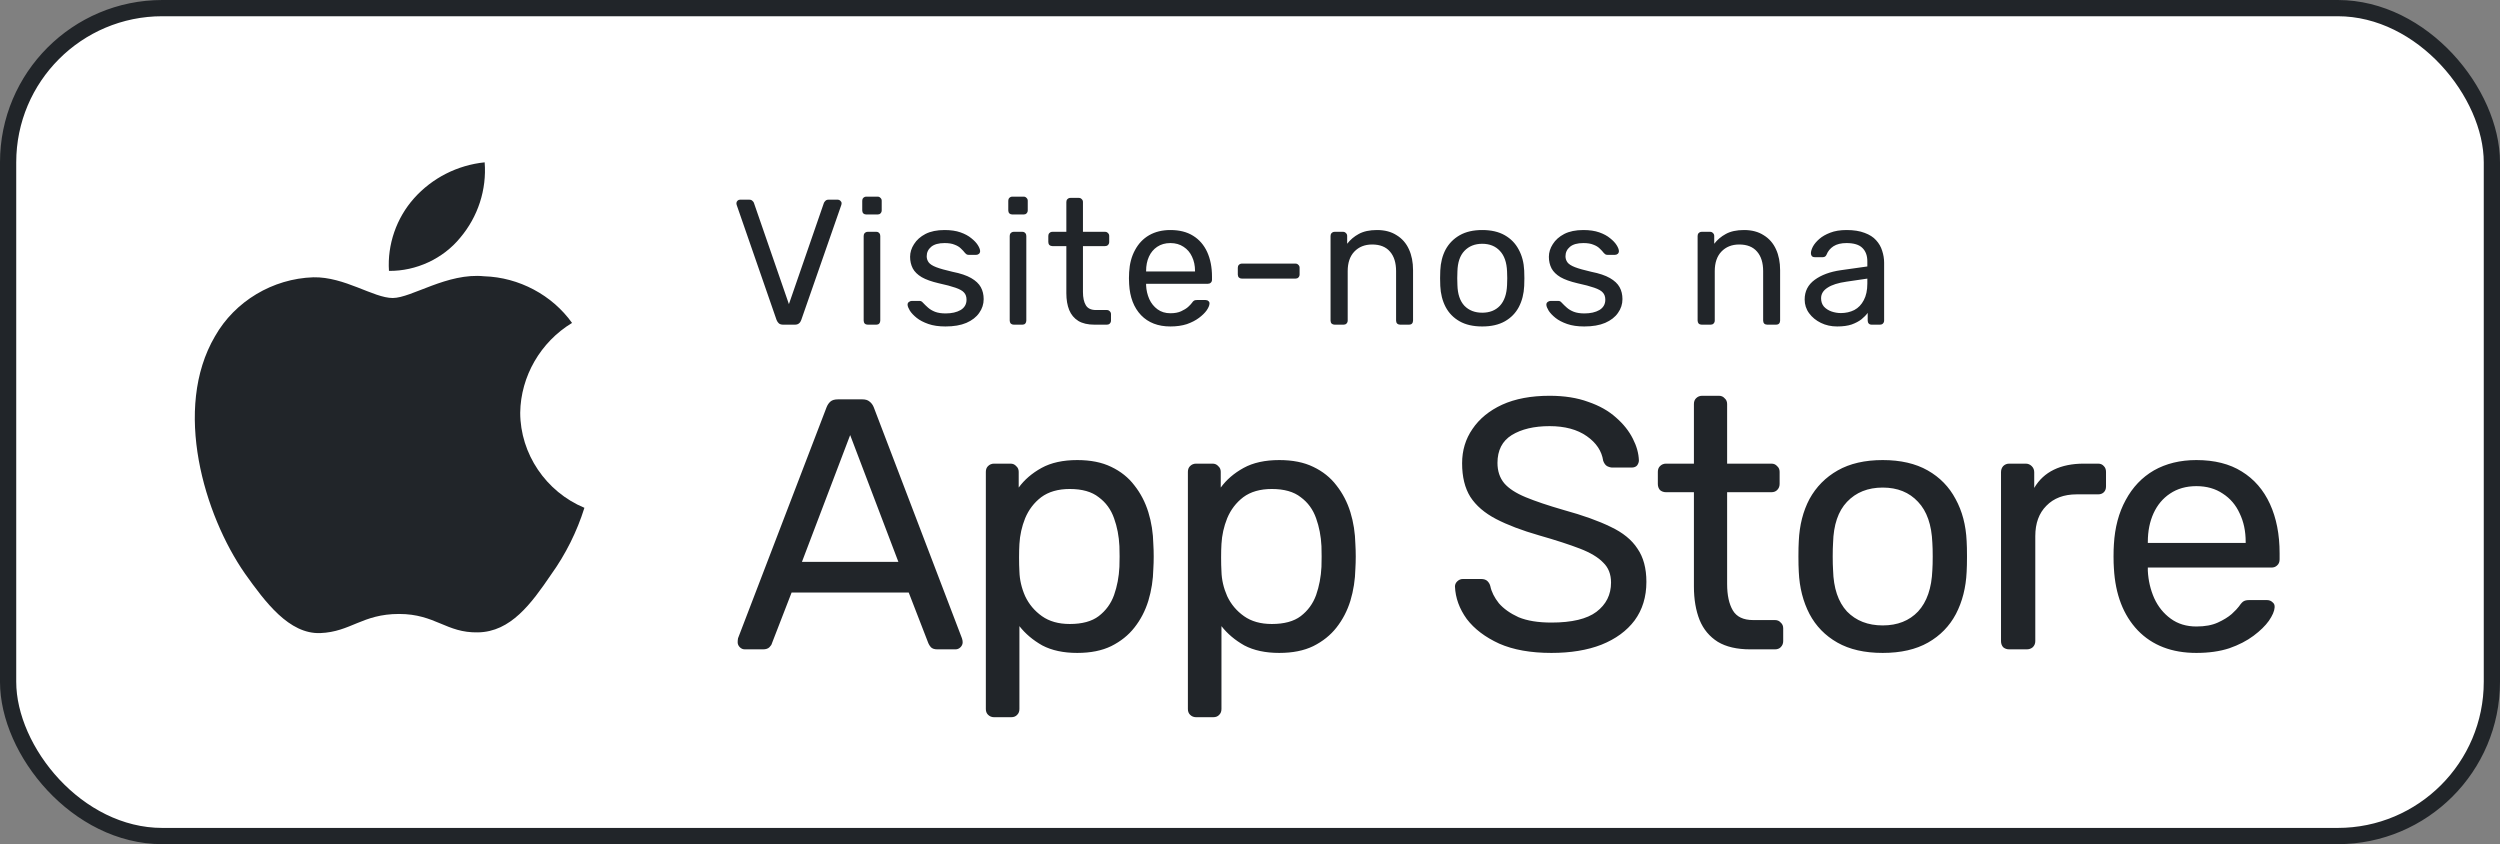 <svg width="154" height="52" viewBox="0 0 154 52" fill="none" xmlns="http://www.w3.org/2000/svg">
<rect x="0" y="0" width="154" height="52" fill="#808080" stroke="none"/>
<rect x="0.5" y="0.5" width="153" height="51" rx="9.5" fill="white"/>
<rect x="0.5" y="0.5" width="153" height="51" rx="9.5" stroke="#212529"/>
<path d="M32.045 25.422C32.075 23.183 33.298 21.065 35.238 19.893C34.014 18.174 31.964 17.085 29.831 17.019C27.556 16.784 25.351 18.357 24.192 18.357C23.01 18.357 21.225 17.042 19.303 17.081C16.798 17.161 14.463 18.561 13.244 20.714C10.624 25.173 12.578 31.727 15.088 35.331C16.344 37.096 17.811 39.068 19.731 38.998C21.61 38.922 22.312 37.82 24.58 37.82C26.827 37.82 27.486 38.998 29.445 38.954C31.461 38.922 32.731 37.181 33.943 35.399C34.845 34.142 35.539 32.752 36 31.281C33.63 30.296 32.048 27.951 32.045 25.422Z" fill="#212529"/>
<path d="M28.345 14.649C29.444 13.351 29.986 11.684 29.855 10C28.175 10.173 26.624 10.963 25.509 12.21C24.42 13.429 23.853 15.067 23.96 16.687C25.64 16.704 27.292 15.936 28.345 14.649Z" fill="#212529"/>
<path d="M48.245 20C48.135 20 48.047 19.974 47.981 19.923C47.922 19.872 47.875 19.802 47.838 19.714L45.385 12.641C45.37 12.597 45.363 12.557 45.363 12.52C45.363 12.461 45.385 12.41 45.429 12.366C45.473 12.322 45.524 12.3 45.583 12.3H46.155C46.243 12.3 46.309 12.326 46.353 12.377C46.404 12.421 46.434 12.461 46.441 12.498L48.597 18.735L50.753 12.498C50.768 12.461 50.797 12.421 50.841 12.377C50.885 12.326 50.951 12.3 51.039 12.3H51.611C51.67 12.3 51.721 12.322 51.765 12.366C51.816 12.41 51.842 12.461 51.842 12.52C51.842 12.557 51.835 12.597 51.82 12.641L49.356 19.714C49.327 19.802 49.279 19.872 49.213 19.923C49.154 19.974 49.07 20 48.96 20H48.245ZM53.455 20C53.381 20 53.319 19.978 53.268 19.934C53.224 19.883 53.202 19.82 53.202 19.747V14.533C53.202 14.46 53.224 14.401 53.268 14.357C53.319 14.306 53.381 14.28 53.455 14.28H53.983C54.056 14.28 54.115 14.306 54.159 14.357C54.203 14.401 54.225 14.46 54.225 14.533V19.747C54.225 19.82 54.203 19.883 54.159 19.934C54.115 19.978 54.056 20 53.983 20H53.455ZM53.367 13.213C53.293 13.213 53.231 13.191 53.18 13.147C53.136 13.096 53.114 13.033 53.114 12.96V12.366C53.114 12.293 53.136 12.234 53.18 12.19C53.231 12.139 53.293 12.113 53.367 12.113H54.06C54.133 12.113 54.192 12.139 54.236 12.19C54.287 12.234 54.313 12.293 54.313 12.366V12.96C54.313 13.033 54.287 13.096 54.236 13.147C54.192 13.191 54.133 13.213 54.06 13.213H53.367ZM58.24 20.11C57.83 20.11 57.477 20.059 57.184 19.956C56.891 19.853 56.653 19.729 56.469 19.582C56.286 19.435 56.147 19.289 56.051 19.142C55.963 18.995 55.916 18.878 55.908 18.79C55.901 18.709 55.926 18.647 55.985 18.603C56.044 18.559 56.102 18.537 56.161 18.537H56.645C56.689 18.537 56.722 18.544 56.744 18.559C56.773 18.566 56.81 18.596 56.854 18.647C56.95 18.75 57.056 18.852 57.173 18.955C57.291 19.058 57.434 19.142 57.602 19.208C57.778 19.274 57.995 19.307 58.251 19.307C58.625 19.307 58.933 19.237 59.175 19.098C59.417 18.951 59.538 18.739 59.538 18.46C59.538 18.277 59.487 18.13 59.384 18.02C59.289 17.91 59.113 17.811 58.856 17.723C58.607 17.635 58.262 17.543 57.822 17.448C57.382 17.345 57.034 17.221 56.777 17.074C56.52 16.92 56.337 16.74 56.227 16.535C56.117 16.322 56.062 16.084 56.062 15.82C56.062 15.549 56.143 15.288 56.304 15.039C56.465 14.782 56.7 14.573 57.008 14.412C57.324 14.251 57.716 14.17 58.185 14.17C58.566 14.17 58.893 14.218 59.164 14.313C59.435 14.408 59.659 14.529 59.835 14.676C60.011 14.815 60.143 14.955 60.231 15.094C60.319 15.233 60.367 15.351 60.374 15.446C60.382 15.519 60.359 15.582 60.308 15.633C60.257 15.677 60.198 15.699 60.132 15.699H59.67C59.619 15.699 59.575 15.688 59.538 15.666C59.509 15.644 59.48 15.618 59.45 15.589C59.377 15.494 59.289 15.398 59.186 15.303C59.091 15.208 58.962 15.131 58.801 15.072C58.647 15.006 58.442 14.973 58.185 14.973C57.819 14.973 57.544 15.05 57.36 15.204C57.177 15.358 57.085 15.552 57.085 15.787C57.085 15.926 57.126 16.051 57.206 16.161C57.287 16.271 57.441 16.37 57.668 16.458C57.895 16.546 58.233 16.641 58.68 16.744C59.164 16.839 59.545 16.968 59.824 17.129C60.103 17.29 60.301 17.477 60.418 17.69C60.535 17.903 60.594 18.148 60.594 18.427C60.594 18.735 60.502 19.017 60.319 19.274C60.143 19.531 59.879 19.736 59.527 19.89C59.182 20.037 58.754 20.11 58.24 20.11ZM62.451 20C62.377 20 62.315 19.978 62.264 19.934C62.22 19.883 62.198 19.82 62.198 19.747V14.533C62.198 14.46 62.22 14.401 62.264 14.357C62.315 14.306 62.377 14.28 62.451 14.28H62.979C63.052 14.28 63.111 14.306 63.155 14.357C63.199 14.401 63.221 14.46 63.221 14.533V19.747C63.221 19.82 63.199 19.883 63.155 19.934C63.111 19.978 63.052 20 62.979 20H62.451ZM62.363 13.213C62.289 13.213 62.227 13.191 62.176 13.147C62.132 13.096 62.11 13.033 62.11 12.96V12.366C62.11 12.293 62.132 12.234 62.176 12.19C62.227 12.139 62.289 12.113 62.363 12.113H63.056C63.129 12.113 63.188 12.139 63.232 12.19C63.283 12.234 63.309 12.293 63.309 12.366V12.96C63.309 13.033 63.283 13.096 63.232 13.147C63.188 13.191 63.129 13.213 63.056 13.213H62.363ZM67.425 20C67.014 20 66.68 19.923 66.424 19.769C66.167 19.608 65.98 19.384 65.863 19.098C65.745 18.805 65.687 18.46 65.687 18.064V15.16H64.829C64.755 15.16 64.693 15.138 64.642 15.094C64.598 15.043 64.576 14.98 64.576 14.907V14.533C64.576 14.46 64.598 14.401 64.642 14.357C64.693 14.306 64.755 14.28 64.829 14.28H65.687V12.443C65.687 12.37 65.709 12.311 65.753 12.267C65.804 12.216 65.866 12.19 65.94 12.19H66.457C66.53 12.19 66.589 12.216 66.633 12.267C66.684 12.311 66.71 12.37 66.71 12.443V14.28H68.074C68.147 14.28 68.206 14.306 68.25 14.357C68.301 14.401 68.327 14.46 68.327 14.533V14.907C68.327 14.98 68.301 15.043 68.25 15.094C68.206 15.138 68.147 15.16 68.074 15.16H66.71V17.987C66.71 18.332 66.768 18.603 66.886 18.801C67.003 18.999 67.212 19.098 67.513 19.098H68.184C68.257 19.098 68.316 19.124 68.36 19.175C68.411 19.219 68.437 19.278 68.437 19.351V19.747C68.437 19.82 68.411 19.883 68.36 19.934C68.316 19.978 68.257 20 68.184 20H67.425ZM72.096 20.11C71.34 20.11 70.739 19.879 70.291 19.417C69.844 18.948 69.599 18.31 69.555 17.503C69.547 17.408 69.543 17.287 69.543 17.14C69.543 16.986 69.547 16.861 69.555 16.766C69.584 16.245 69.705 15.791 69.918 15.402C70.13 15.006 70.42 14.702 70.787 14.489C71.16 14.276 71.597 14.17 72.096 14.17C72.653 14.17 73.118 14.287 73.493 14.522C73.874 14.757 74.163 15.09 74.362 15.523C74.559 15.956 74.659 16.462 74.659 17.041V17.228C74.659 17.309 74.633 17.371 74.582 17.415C74.537 17.459 74.479 17.481 74.406 17.481H70.6C70.6 17.488 70.6 17.503 70.6 17.525C70.6 17.547 70.6 17.565 70.6 17.58C70.614 17.881 70.68 18.163 70.797 18.427C70.915 18.684 71.084 18.893 71.303 19.054C71.523 19.215 71.787 19.296 72.096 19.296C72.359 19.296 72.579 19.256 72.755 19.175C72.931 19.094 73.075 19.006 73.184 18.911C73.294 18.808 73.368 18.731 73.404 18.68C73.471 18.585 73.522 18.53 73.558 18.515C73.595 18.493 73.654 18.482 73.734 18.482H74.263C74.336 18.482 74.394 18.504 74.439 18.548C74.49 18.585 74.512 18.64 74.504 18.713C74.497 18.823 74.439 18.959 74.329 19.12C74.219 19.274 74.061 19.428 73.856 19.582C73.65 19.736 73.401 19.864 73.108 19.967C72.814 20.062 72.477 20.11 72.096 20.11ZM70.6 16.722H73.614V16.689C73.614 16.359 73.551 16.066 73.427 15.809C73.309 15.552 73.137 15.351 72.909 15.204C72.682 15.05 72.411 14.973 72.096 14.973C71.78 14.973 71.509 15.05 71.281 15.204C71.061 15.351 70.893 15.552 70.775 15.809C70.658 16.066 70.6 16.359 70.6 16.689V16.722ZM76.502 17.162C76.428 17.162 76.366 17.14 76.315 17.096C76.271 17.045 76.249 16.982 76.249 16.909V16.491C76.249 16.418 76.271 16.359 76.315 16.315C76.366 16.264 76.428 16.238 76.502 16.238H79.802C79.875 16.238 79.934 16.264 79.978 16.315C80.029 16.359 80.055 16.418 80.055 16.491V16.909C80.055 16.982 80.029 17.045 79.978 17.096C79.934 17.14 79.875 17.162 79.802 17.162H76.502ZM82.215 20C82.142 20 82.079 19.978 82.028 19.934C81.984 19.883 81.962 19.82 81.962 19.747V14.533C81.962 14.46 81.984 14.401 82.028 14.357C82.079 14.306 82.142 14.28 82.215 14.28H82.732C82.805 14.28 82.864 14.306 82.908 14.357C82.959 14.401 82.985 14.46 82.985 14.533V15.017C83.176 14.768 83.414 14.566 83.7 14.412C83.993 14.251 84.367 14.17 84.822 14.17C85.299 14.17 85.702 14.276 86.032 14.489C86.369 14.694 86.622 14.984 86.791 15.358C86.96 15.725 87.044 16.154 87.044 16.645V19.747C87.044 19.82 87.022 19.883 86.978 19.934C86.934 19.978 86.875 20 86.802 20H86.252C86.179 20 86.116 19.978 86.065 19.934C86.021 19.883 85.999 19.82 85.999 19.747V16.7C85.999 16.187 85.874 15.787 85.625 15.501C85.376 15.208 85.009 15.061 84.525 15.061C84.07 15.061 83.704 15.208 83.425 15.501C83.154 15.787 83.018 16.187 83.018 16.7V19.747C83.018 19.82 82.992 19.883 82.941 19.934C82.897 19.978 82.838 20 82.765 20H82.215ZM91.306 20.11C90.749 20.11 90.283 20.004 89.909 19.791C89.535 19.578 89.249 19.285 89.051 18.911C88.853 18.53 88.743 18.097 88.721 17.613C88.713 17.488 88.71 17.331 88.71 17.14C88.71 16.942 88.713 16.784 88.721 16.667C88.743 16.176 88.853 15.743 89.051 15.369C89.256 14.995 89.546 14.702 89.92 14.489C90.294 14.276 90.756 14.17 91.306 14.17C91.856 14.17 92.318 14.276 92.692 14.489C93.066 14.702 93.352 14.995 93.55 15.369C93.755 15.743 93.869 16.176 93.891 16.667C93.898 16.784 93.902 16.942 93.902 17.14C93.902 17.331 93.898 17.488 93.891 17.613C93.869 18.097 93.759 18.53 93.561 18.911C93.363 19.285 93.077 19.578 92.703 19.791C92.329 20.004 91.863 20.11 91.306 20.11ZM91.306 19.263C91.76 19.263 92.124 19.12 92.395 18.834C92.666 18.541 92.813 18.115 92.835 17.558C92.842 17.448 92.846 17.309 92.846 17.14C92.846 16.971 92.842 16.832 92.835 16.722C92.813 16.165 92.666 15.743 92.395 15.457C92.124 15.164 91.76 15.017 91.306 15.017C90.851 15.017 90.484 15.164 90.206 15.457C89.934 15.743 89.791 16.165 89.777 16.722C89.769 16.832 89.766 16.971 89.766 17.14C89.766 17.309 89.769 17.448 89.777 17.558C89.791 18.115 89.934 18.541 90.206 18.834C90.484 19.12 90.851 19.263 91.306 19.263ZM97.589 20.11C97.178 20.11 96.826 20.059 96.533 19.956C96.24 19.853 96.001 19.729 95.818 19.582C95.635 19.435 95.496 19.289 95.4 19.142C95.312 18.995 95.264 18.878 95.257 18.79C95.25 18.709 95.275 18.647 95.334 18.603C95.393 18.559 95.451 18.537 95.51 18.537H95.994C96.038 18.537 96.071 18.544 96.093 18.559C96.123 18.566 96.159 18.596 96.203 18.647C96.299 18.75 96.405 18.852 96.522 18.955C96.639 19.058 96.782 19.142 96.951 19.208C97.127 19.274 97.344 19.307 97.6 19.307C97.974 19.307 98.282 19.237 98.524 19.098C98.766 18.951 98.887 18.739 98.887 18.46C98.887 18.277 98.836 18.13 98.733 18.02C98.638 17.91 98.462 17.811 98.205 17.723C97.956 17.635 97.611 17.543 97.171 17.448C96.731 17.345 96.383 17.221 96.126 17.074C95.87 16.92 95.686 16.74 95.576 16.535C95.466 16.322 95.411 16.084 95.411 15.82C95.411 15.549 95.492 15.288 95.653 15.039C95.814 14.782 96.049 14.573 96.357 14.412C96.672 14.251 97.065 14.17 97.534 14.17C97.915 14.17 98.242 14.218 98.513 14.313C98.784 14.408 99.008 14.529 99.184 14.676C99.36 14.815 99.492 14.955 99.58 15.094C99.668 15.233 99.716 15.351 99.723 15.446C99.731 15.519 99.709 15.582 99.657 15.633C99.606 15.677 99.547 15.699 99.481 15.699H99.019C98.968 15.699 98.924 15.688 98.887 15.666C98.858 15.644 98.829 15.618 98.799 15.589C98.726 15.494 98.638 15.398 98.535 15.303C98.44 15.208 98.311 15.131 98.15 15.072C97.996 15.006 97.791 14.973 97.534 14.973C97.168 14.973 96.892 15.05 96.709 15.204C96.526 15.358 96.434 15.552 96.434 15.787C96.434 15.926 96.475 16.051 96.555 16.161C96.636 16.271 96.79 16.37 97.017 16.458C97.245 16.546 97.582 16.641 98.029 16.744C98.513 16.839 98.894 16.968 99.173 17.129C99.452 17.29 99.65 17.477 99.767 17.69C99.885 17.903 99.943 18.148 99.943 18.427C99.943 18.735 99.852 19.017 99.668 19.274C99.492 19.531 99.228 19.736 98.876 19.89C98.531 20.037 98.103 20.11 97.589 20.11ZM104.826 20C104.753 20 104.69 19.978 104.639 19.934C104.595 19.883 104.573 19.82 104.573 19.747V14.533C104.573 14.46 104.595 14.401 104.639 14.357C104.69 14.306 104.753 14.28 104.826 14.28H105.343C105.416 14.28 105.475 14.306 105.519 14.357C105.57 14.401 105.596 14.46 105.596 14.533V15.017C105.787 14.768 106.025 14.566 106.311 14.412C106.604 14.251 106.978 14.17 107.433 14.17C107.91 14.17 108.313 14.276 108.643 14.489C108.98 14.694 109.233 14.984 109.402 15.358C109.571 15.725 109.655 16.154 109.655 16.645V19.747C109.655 19.82 109.633 19.883 109.589 19.934C109.545 19.978 109.486 20 109.413 20H108.863C108.79 20 108.727 19.978 108.676 19.934C108.632 19.883 108.61 19.82 108.61 19.747V16.7C108.61 16.187 108.485 15.787 108.236 15.501C107.987 15.208 107.62 15.061 107.136 15.061C106.681 15.061 106.315 15.208 106.036 15.501C105.765 15.787 105.629 16.187 105.629 16.7V19.747C105.629 19.82 105.603 19.883 105.552 19.934C105.508 19.978 105.449 20 105.376 20H104.826ZM113.169 20.11C112.802 20.11 112.468 20.037 112.168 19.89C111.867 19.743 111.625 19.545 111.442 19.296C111.258 19.047 111.167 18.764 111.167 18.449C111.167 17.943 111.372 17.54 111.783 17.239C112.193 16.938 112.729 16.74 113.389 16.645L115.028 16.414V16.095C115.028 15.743 114.925 15.468 114.72 15.27C114.522 15.072 114.195 14.973 113.741 14.973C113.411 14.973 113.143 15.039 112.938 15.171C112.74 15.303 112.6 15.472 112.52 15.677C112.476 15.787 112.399 15.842 112.289 15.842H111.794C111.713 15.842 111.651 15.82 111.607 15.776C111.57 15.725 111.552 15.666 111.552 15.6C111.552 15.49 111.592 15.354 111.673 15.193C111.761 15.032 111.893 14.874 112.069 14.72C112.245 14.566 112.468 14.438 112.74 14.335C113.018 14.225 113.356 14.17 113.752 14.17C114.192 14.17 114.562 14.229 114.863 14.346C115.163 14.456 115.398 14.606 115.567 14.797C115.743 14.988 115.867 15.204 115.941 15.446C116.021 15.688 116.062 15.934 116.062 16.183V19.747C116.062 19.82 116.036 19.883 115.985 19.934C115.941 19.978 115.882 20 115.809 20H115.303C115.222 20 115.16 19.978 115.116 19.934C115.072 19.883 115.05 19.82 115.05 19.747V19.274C114.954 19.406 114.826 19.538 114.665 19.67C114.503 19.795 114.302 19.901 114.06 19.989C113.818 20.07 113.521 20.11 113.169 20.11ZM113.4 19.285C113.7 19.285 113.975 19.223 114.225 19.098C114.474 18.966 114.668 18.764 114.808 18.493C114.954 18.222 115.028 17.881 115.028 17.47V17.162L113.752 17.349C113.231 17.422 112.839 17.547 112.575 17.723C112.311 17.892 112.179 18.108 112.179 18.372C112.179 18.577 112.237 18.75 112.355 18.889C112.479 19.021 112.633 19.12 112.817 19.186C113.007 19.252 113.202 19.285 113.4 19.285Z" fill="#212529"/>
<path d="M45.88 40C45.763 40 45.66 39.956 45.572 39.868C45.484 39.78 45.44 39.677 45.44 39.56C45.44 39.487 45.447 39.406 45.462 39.318L50.918 25.084C50.977 24.937 51.057 24.82 51.16 24.732C51.263 24.644 51.417 24.6 51.622 24.6H53.118C53.309 24.6 53.455 24.644 53.558 24.732C53.675 24.82 53.763 24.937 53.822 25.084L59.256 39.318C59.285 39.406 59.3 39.487 59.3 39.56C59.3 39.677 59.256 39.78 59.168 39.868C59.08 39.956 58.977 40 58.86 40H57.738C57.562 40 57.43 39.956 57.342 39.868C57.269 39.78 57.217 39.699 57.188 39.626L55.978 36.502H48.762L47.552 39.626C47.537 39.699 47.486 39.78 47.398 39.868C47.31 39.956 47.178 40 47.002 40H45.88ZM49.4 34.61H55.34L52.37 26.8L49.4 34.61ZM61.234 44.18C61.088 44.18 60.963 44.129 60.86 44.026C60.772 43.938 60.728 43.821 60.728 43.674V29.066C60.728 28.919 60.772 28.802 60.86 28.714C60.963 28.611 61.088 28.56 61.234 28.56H62.246C62.393 28.56 62.51 28.611 62.598 28.714C62.701 28.802 62.752 28.919 62.752 29.066V30.034C63.104 29.55 63.574 29.147 64.16 28.824C64.747 28.501 65.48 28.34 66.36 28.34C67.182 28.34 67.878 28.479 68.45 28.758C69.037 29.037 69.514 29.418 69.88 29.902C70.262 30.386 70.548 30.936 70.738 31.552C70.929 32.168 71.032 32.828 71.046 33.532C71.061 33.767 71.068 34.016 71.068 34.28C71.068 34.544 71.061 34.793 71.046 35.028C71.032 35.717 70.929 36.377 70.738 37.008C70.548 37.624 70.262 38.174 69.88 38.658C69.514 39.127 69.037 39.509 68.45 39.802C67.878 40.081 67.182 40.22 66.36 40.22C65.51 40.22 64.791 40.066 64.204 39.758C63.632 39.435 63.163 39.039 62.796 38.57V43.674C62.796 43.821 62.752 43.938 62.664 44.026C62.576 44.129 62.452 44.18 62.29 44.18H61.234ZM65.898 38.438C66.661 38.438 67.255 38.277 67.68 37.954C68.12 37.617 68.436 37.184 68.626 36.656C68.817 36.113 68.927 35.534 68.956 34.918C68.971 34.493 68.971 34.067 68.956 33.642C68.927 33.026 68.817 32.454 68.626 31.926C68.436 31.383 68.12 30.951 67.68 30.628C67.255 30.291 66.661 30.122 65.898 30.122C65.18 30.122 64.593 30.291 64.138 30.628C63.698 30.965 63.368 31.398 63.148 31.926C62.943 32.439 62.826 32.967 62.796 33.51C62.782 33.745 62.774 34.023 62.774 34.346C62.774 34.669 62.782 34.955 62.796 35.204C62.811 35.717 62.928 36.223 63.148 36.722C63.383 37.221 63.728 37.631 64.182 37.954C64.637 38.277 65.209 38.438 65.898 38.438ZM73.68 44.18C73.533 44.18 73.408 44.129 73.306 44.026C73.218 43.938 73.174 43.821 73.174 43.674V29.066C73.174 28.919 73.218 28.802 73.306 28.714C73.408 28.611 73.533 28.56 73.68 28.56H74.692C74.838 28.56 74.956 28.611 75.044 28.714C75.146 28.802 75.198 28.919 75.198 29.066V30.034C75.55 29.55 76.019 29.147 76.606 28.824C77.192 28.501 77.926 28.34 78.806 28.34C79.627 28.34 80.324 28.479 80.896 28.758C81.482 29.037 81.959 29.418 82.326 29.902C82.707 30.386 82.993 30.936 83.184 31.552C83.374 32.168 83.477 32.828 83.492 33.532C83.506 33.767 83.514 34.016 83.514 34.28C83.514 34.544 83.506 34.793 83.492 35.028C83.477 35.717 83.374 36.377 83.184 37.008C82.993 37.624 82.707 38.174 82.326 38.658C81.959 39.127 81.482 39.509 80.896 39.802C80.324 40.081 79.627 40.22 78.806 40.22C77.955 40.22 77.236 40.066 76.65 39.758C76.078 39.435 75.608 39.039 75.242 38.57V43.674C75.242 43.821 75.198 43.938 75.11 44.026C75.022 44.129 74.897 44.18 74.736 44.18H73.68ZM78.344 38.438C79.106 38.438 79.7 38.277 80.126 37.954C80.566 37.617 80.881 37.184 81.072 36.656C81.262 36.113 81.372 35.534 81.402 34.918C81.416 34.493 81.416 34.067 81.402 33.642C81.372 33.026 81.262 32.454 81.072 31.926C80.881 31.383 80.566 30.951 80.126 30.628C79.7 30.291 79.106 30.122 78.344 30.122C77.625 30.122 77.038 30.291 76.584 30.628C76.144 30.965 75.814 31.398 75.594 31.926C75.388 32.439 75.271 32.967 75.242 33.51C75.227 33.745 75.22 34.023 75.22 34.346C75.22 34.669 75.227 34.955 75.242 35.204C75.256 35.717 75.374 36.223 75.594 36.722C75.828 37.221 76.173 37.631 76.628 37.954C77.082 38.277 77.654 38.438 78.344 38.438ZM95.566 40.22C94.29 40.22 93.219 40.029 92.354 39.648C91.489 39.252 90.821 38.746 90.352 38.13C89.897 37.499 89.655 36.832 89.626 36.128C89.626 36.011 89.67 35.908 89.758 35.82C89.861 35.717 89.978 35.666 90.11 35.666H91.232C91.408 35.666 91.54 35.71 91.628 35.798C91.716 35.886 91.775 35.989 91.804 36.106C91.877 36.458 92.053 36.81 92.332 37.162C92.625 37.499 93.028 37.785 93.542 38.02C94.07 38.24 94.745 38.35 95.566 38.35C96.827 38.35 97.751 38.13 98.338 37.69C98.939 37.235 99.24 36.634 99.24 35.886C99.24 35.373 99.079 34.962 98.756 34.654C98.448 34.331 97.971 34.045 97.326 33.796C96.68 33.547 95.844 33.275 94.818 32.982C93.747 32.674 92.86 32.337 92.156 31.97C91.452 31.603 90.924 31.149 90.572 30.606C90.234 30.063 90.066 29.374 90.066 28.538C90.066 27.746 90.278 27.042 90.704 26.426C91.129 25.795 91.738 25.297 92.53 24.93C93.337 24.563 94.312 24.38 95.456 24.38C96.365 24.38 97.157 24.505 97.832 24.754C98.521 24.989 99.093 25.311 99.548 25.722C100.002 26.118 100.347 26.551 100.582 27.02C100.816 27.475 100.941 27.922 100.956 28.362C100.956 28.465 100.919 28.567 100.846 28.67C100.772 28.758 100.655 28.802 100.494 28.802H99.328C99.225 28.802 99.115 28.773 98.998 28.714C98.895 28.655 98.814 28.545 98.756 28.384C98.668 27.783 98.331 27.277 97.744 26.866C97.157 26.455 96.394 26.25 95.456 26.25C94.502 26.25 93.725 26.433 93.124 26.8C92.537 27.167 92.244 27.739 92.244 28.516C92.244 29.015 92.383 29.433 92.662 29.77C92.941 30.093 93.38 30.379 93.982 30.628C94.583 30.877 95.368 31.141 96.336 31.42C97.509 31.743 98.47 32.087 99.218 32.454C99.966 32.806 100.516 33.253 100.868 33.796C101.234 34.324 101.418 35.006 101.418 35.842C101.418 36.766 101.176 37.558 100.692 38.218C100.208 38.863 99.526 39.362 98.646 39.714C97.781 40.051 96.754 40.22 95.566 40.22ZM107.821 40C107 40 106.333 39.846 105.819 39.538C105.306 39.215 104.932 38.768 104.697 38.196C104.463 37.609 104.345 36.92 104.345 36.128V30.32H102.629C102.483 30.32 102.358 30.276 102.255 30.188C102.167 30.085 102.123 29.961 102.123 29.814V29.066C102.123 28.919 102.167 28.802 102.255 28.714C102.358 28.611 102.483 28.56 102.629 28.56H104.345V24.886C104.345 24.739 104.389 24.622 104.477 24.534C104.58 24.431 104.705 24.38 104.851 24.38H105.885C106.032 24.38 106.149 24.431 106.237 24.534C106.34 24.622 106.391 24.739 106.391 24.886V28.56H109.119C109.266 28.56 109.383 28.611 109.471 28.714C109.574 28.802 109.625 28.919 109.625 29.066V29.814C109.625 29.961 109.574 30.085 109.471 30.188C109.383 30.276 109.266 30.32 109.119 30.32H106.391V35.974C106.391 36.663 106.509 37.206 106.743 37.602C106.978 37.998 107.396 38.196 107.997 38.196H109.339C109.486 38.196 109.603 38.247 109.691 38.35C109.794 38.438 109.845 38.555 109.845 38.702V39.494C109.845 39.641 109.794 39.765 109.691 39.868C109.603 39.956 109.486 40 109.339 40H107.821ZM115.975 40.22C114.86 40.22 113.929 40.007 113.181 39.582C112.433 39.157 111.861 38.57 111.465 37.822C111.069 37.059 110.849 36.194 110.805 35.226C110.79 34.977 110.783 34.661 110.783 34.28C110.783 33.884 110.79 33.569 110.805 33.334C110.849 32.351 111.069 31.486 111.465 30.738C111.876 29.99 112.455 29.403 113.203 28.978C113.951 28.553 114.875 28.34 115.975 28.34C117.075 28.34 117.999 28.553 118.747 28.978C119.495 29.403 120.067 29.99 120.463 30.738C120.874 31.486 121.101 32.351 121.145 33.334C121.16 33.569 121.167 33.884 121.167 34.28C121.167 34.661 121.16 34.977 121.145 35.226C121.101 36.194 120.881 37.059 120.485 37.822C120.089 38.57 119.517 39.157 118.769 39.582C118.021 40.007 117.09 40.22 115.975 40.22ZM115.975 38.526C116.884 38.526 117.61 38.24 118.153 37.668C118.696 37.081 118.989 36.231 119.033 35.116C119.048 34.896 119.055 34.617 119.055 34.28C119.055 33.943 119.048 33.664 119.033 33.444C118.989 32.329 118.696 31.486 118.153 30.914C117.61 30.327 116.884 30.034 115.975 30.034C115.066 30.034 114.332 30.327 113.775 30.914C113.232 31.486 112.946 32.329 112.917 33.444C112.902 33.664 112.895 33.943 112.895 34.28C112.895 34.617 112.902 34.896 112.917 35.116C112.946 36.231 113.232 37.081 113.775 37.668C114.332 38.24 115.066 38.526 115.975 38.526ZM123.768 40C123.621 40 123.497 39.956 123.394 39.868C123.306 39.765 123.262 39.641 123.262 39.494V29.088C123.262 28.941 123.306 28.817 123.394 28.714C123.497 28.611 123.621 28.56 123.768 28.56H124.78C124.927 28.56 125.051 28.611 125.154 28.714C125.257 28.817 125.308 28.941 125.308 29.088V30.056C125.601 29.557 126.005 29.183 126.518 28.934C127.031 28.685 127.647 28.56 128.366 28.56H129.246C129.393 28.56 129.51 28.611 129.598 28.714C129.686 28.802 129.73 28.919 129.73 29.066V29.968C129.73 30.115 129.686 30.232 129.598 30.32C129.51 30.408 129.393 30.452 129.246 30.452H127.926C127.134 30.452 126.511 30.687 126.056 31.156C125.601 31.611 125.374 32.234 125.374 33.026V39.494C125.374 39.641 125.323 39.765 125.22 39.868C125.117 39.956 124.993 40 124.846 40H123.768ZM135.298 40.22C133.788 40.22 132.585 39.758 131.69 38.834C130.796 37.895 130.304 36.619 130.216 35.006C130.202 34.815 130.194 34.573 130.194 34.28C130.194 33.972 130.202 33.723 130.216 33.532C130.275 32.491 130.517 31.581 130.942 30.804C131.368 30.012 131.947 29.403 132.68 28.978C133.428 28.553 134.301 28.34 135.298 28.34C136.413 28.34 137.344 28.575 138.092 29.044C138.855 29.513 139.434 30.181 139.83 31.046C140.226 31.911 140.424 32.923 140.424 34.082V34.456C140.424 34.617 140.373 34.742 140.27 34.83C140.182 34.918 140.065 34.962 139.918 34.962H132.306C132.306 34.977 132.306 35.006 132.306 35.05C132.306 35.094 132.306 35.131 132.306 35.16C132.336 35.761 132.468 36.326 132.702 36.854C132.937 37.367 133.274 37.785 133.714 38.108C134.154 38.431 134.682 38.592 135.298 38.592C135.826 38.592 136.266 38.511 136.618 38.35C136.97 38.189 137.256 38.013 137.476 37.822C137.696 37.617 137.843 37.463 137.916 37.36C138.048 37.169 138.151 37.059 138.224 37.03C138.298 36.986 138.415 36.964 138.576 36.964H139.632C139.779 36.964 139.896 37.008 139.984 37.096C140.087 37.169 140.131 37.279 140.116 37.426C140.102 37.646 139.984 37.917 139.764 38.24C139.544 38.548 139.229 38.856 138.818 39.164C138.408 39.472 137.909 39.729 137.322 39.934C136.736 40.125 136.061 40.22 135.298 40.22ZM132.306 33.444H138.334V33.378C138.334 32.718 138.21 32.131 137.96 31.618C137.726 31.105 137.381 30.701 136.926 30.408C136.472 30.1 135.929 29.946 135.298 29.946C134.668 29.946 134.125 30.1 133.67 30.408C133.23 30.701 132.893 31.105 132.658 31.618C132.424 32.131 132.306 32.718 132.306 33.378V33.444Z" fill="#212529"/>
</svg>
